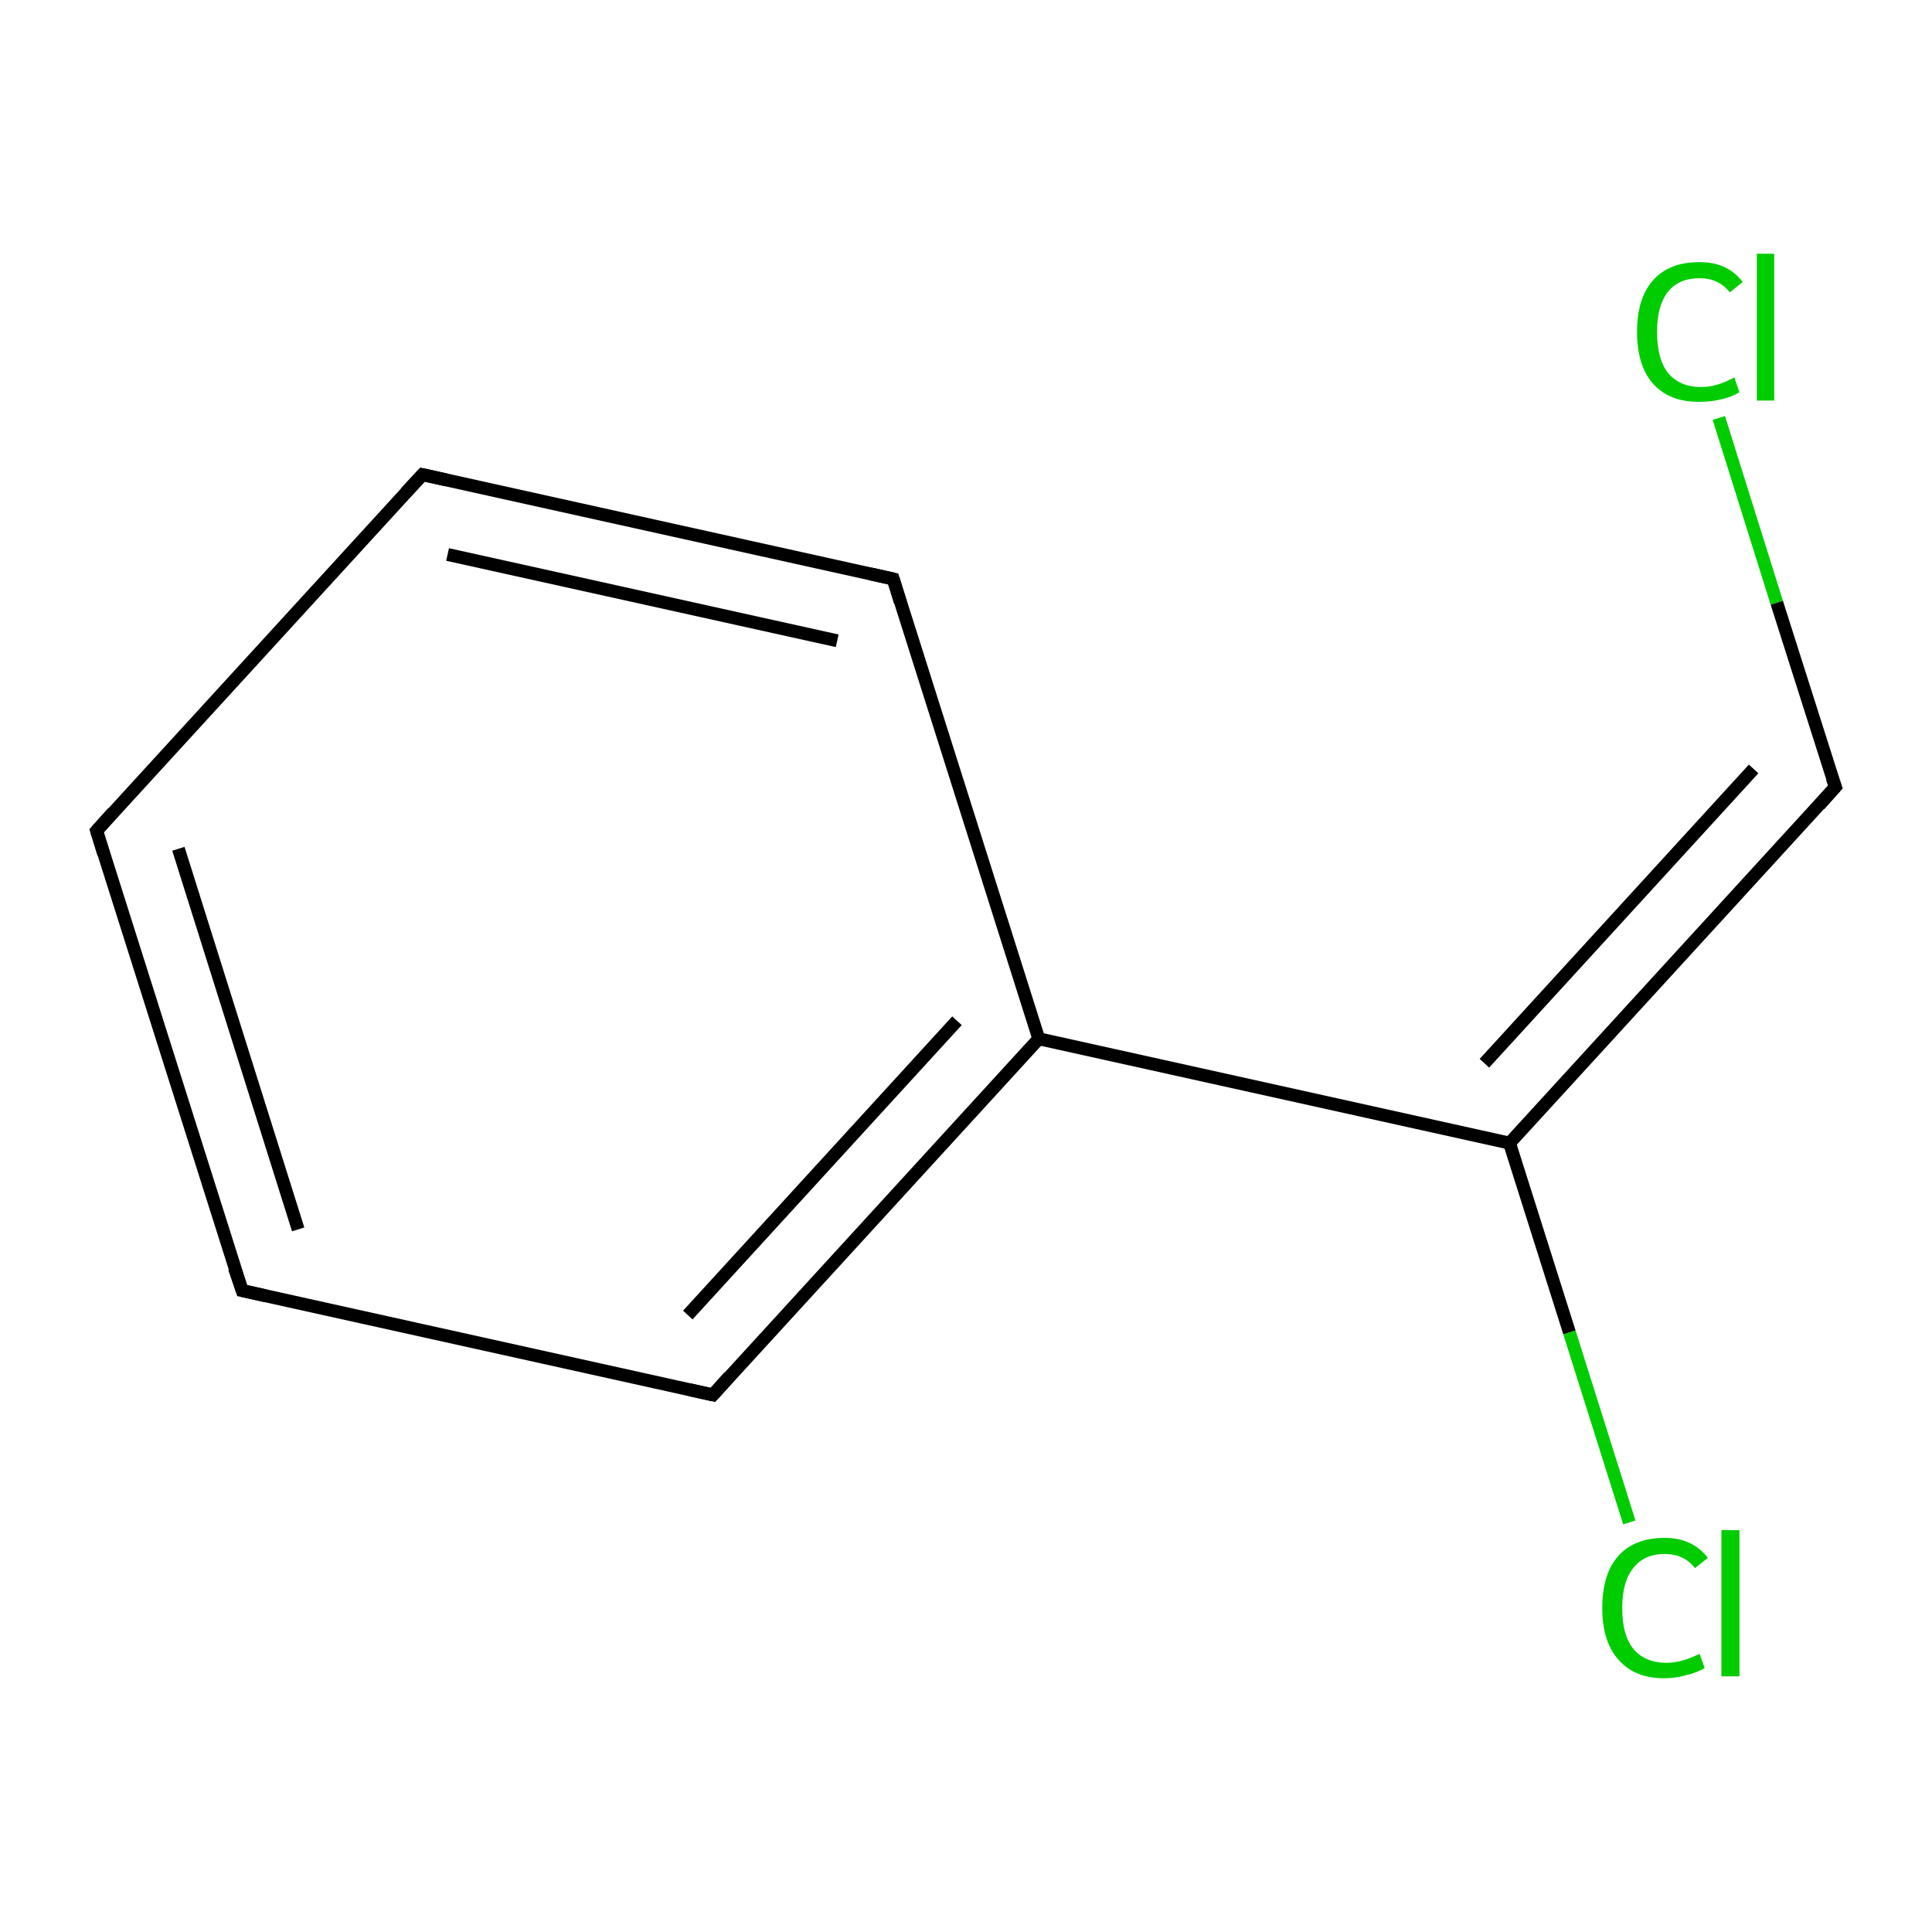 <?xml version='1.0' encoding='iso-8859-1'?>
<svg version='1.1' baseProfile='full'
              xmlns='http://www.w3.org/2000/svg'
                      xmlns:rdkit='http://www.rdkit.org/xml'
                      xmlns:xlink='http://www.w3.org/1999/xlink'
                  xml:space='preserve'
width='300px' height='300px' viewBox='0 0 300 300'>
<!-- END OF HEADER -->
<rect style='opacity:1.0;fill:#FFFFFF;stroke:none' width='300.0' height='300.0' x='0.0' y='0.0'> </rect>
<path class='bond-0 atom-0 atom-1' d='M 266.9,64.9 L 275.9,93.6' style='fill:none;fill-rule:evenodd;stroke:#00CC00;stroke-width:2.0px;stroke-linecap:butt;stroke-linejoin:miter;stroke-opacity:1' />
<path class='bond-0 atom-0 atom-1' d='M 275.9,93.6 L 285.0,122.2' style='fill:none;fill-rule:evenodd;stroke:#000000;stroke-width:2.0px;stroke-linecap:butt;stroke-linejoin:miter;stroke-opacity:1' />
<path class='bond-1 atom-1 atom-2' d='M 285.0,122.2 L 234.4,177.5' style='fill:none;fill-rule:evenodd;stroke:#000000;stroke-width:2.0px;stroke-linecap:butt;stroke-linejoin:miter;stroke-opacity:1' />
<path class='bond-1 atom-1 atom-2' d='M 272.3,119.4 L 230.5,165.1' style='fill:none;fill-rule:evenodd;stroke:#000000;stroke-width:2.0px;stroke-linecap:butt;stroke-linejoin:miter;stroke-opacity:1' />
<path class='bond-2 atom-2 atom-3' d='M 234.4,177.5 L 243.7,206.9' style='fill:none;fill-rule:evenodd;stroke:#000000;stroke-width:2.0px;stroke-linecap:butt;stroke-linejoin:miter;stroke-opacity:1' />
<path class='bond-2 atom-2 atom-3' d='M 243.7,206.9 L 253.0,236.4' style='fill:none;fill-rule:evenodd;stroke:#00CC00;stroke-width:2.0px;stroke-linecap:butt;stroke-linejoin:miter;stroke-opacity:1' />
<path class='bond-3 atom-2 atom-4' d='M 234.4,177.5 L 161.3,161.3' style='fill:none;fill-rule:evenodd;stroke:#000000;stroke-width:2.0px;stroke-linecap:butt;stroke-linejoin:miter;stroke-opacity:1' />
<path class='bond-4 atom-4 atom-5' d='M 161.3,161.3 L 110.7,216.6' style='fill:none;fill-rule:evenodd;stroke:#000000;stroke-width:2.0px;stroke-linecap:butt;stroke-linejoin:miter;stroke-opacity:1' />
<path class='bond-4 atom-4 atom-5' d='M 148.6,158.5 L 106.8,204.2' style='fill:none;fill-rule:evenodd;stroke:#000000;stroke-width:2.0px;stroke-linecap:butt;stroke-linejoin:miter;stroke-opacity:1' />
<path class='bond-5 atom-5 atom-6' d='M 110.7,216.6 L 37.6,200.4' style='fill:none;fill-rule:evenodd;stroke:#000000;stroke-width:2.0px;stroke-linecap:butt;stroke-linejoin:miter;stroke-opacity:1' />
<path class='bond-6 atom-6 atom-7' d='M 37.6,200.4 L 15.0,129.0' style='fill:none;fill-rule:evenodd;stroke:#000000;stroke-width:2.0px;stroke-linecap:butt;stroke-linejoin:miter;stroke-opacity:1' />
<path class='bond-6 atom-6 atom-7' d='M 46.3,190.9 L 27.7,131.8' style='fill:none;fill-rule:evenodd;stroke:#000000;stroke-width:2.0px;stroke-linecap:butt;stroke-linejoin:miter;stroke-opacity:1' />
<path class='bond-7 atom-7 atom-8' d='M 15.0,129.0 L 65.6,73.7' style='fill:none;fill-rule:evenodd;stroke:#000000;stroke-width:2.0px;stroke-linecap:butt;stroke-linejoin:miter;stroke-opacity:1' />
<path class='bond-8 atom-8 atom-9' d='M 65.6,73.7 L 138.7,89.9' style='fill:none;fill-rule:evenodd;stroke:#000000;stroke-width:2.0px;stroke-linecap:butt;stroke-linejoin:miter;stroke-opacity:1' />
<path class='bond-8 atom-8 atom-9' d='M 69.5,86.1 L 130.0,99.5' style='fill:none;fill-rule:evenodd;stroke:#000000;stroke-width:2.0px;stroke-linecap:butt;stroke-linejoin:miter;stroke-opacity:1' />
<path class='bond-9 atom-9 atom-4' d='M 138.7,89.9 L 161.3,161.3' style='fill:none;fill-rule:evenodd;stroke:#000000;stroke-width:2.0px;stroke-linecap:butt;stroke-linejoin:miter;stroke-opacity:1' />
<path d='M 284.5,120.8 L 285.0,122.2 L 282.5,125.0' style='fill:none;stroke:#000000;stroke-width:2.0px;stroke-linecap:butt;stroke-linejoin:miter;stroke-miterlimit:10;stroke-opacity:1;' />
<path d='M 113.2,213.8 L 110.7,216.6 L 107.1,215.8' style='fill:none;stroke:#000000;stroke-width:2.0px;stroke-linecap:butt;stroke-linejoin:miter;stroke-miterlimit:10;stroke-opacity:1;' />
<path d='M 41.2,201.2 L 37.6,200.4 L 36.4,196.9' style='fill:none;stroke:#000000;stroke-width:2.0px;stroke-linecap:butt;stroke-linejoin:miter;stroke-miterlimit:10;stroke-opacity:1;' />
<path d='M 16.1,132.6 L 15.0,129.0 L 17.5,126.2' style='fill:none;stroke:#000000;stroke-width:2.0px;stroke-linecap:butt;stroke-linejoin:miter;stroke-miterlimit:10;stroke-opacity:1;' />
<path d='M 63.0,76.5 L 65.6,73.7 L 69.2,74.5' style='fill:none;stroke:#000000;stroke-width:2.0px;stroke-linecap:butt;stroke-linejoin:miter;stroke-miterlimit:10;stroke-opacity:1;' />
<path d='M 135.1,89.1 L 138.7,89.9 L 139.8,93.5' style='fill:none;stroke:#000000;stroke-width:2.0px;stroke-linecap:butt;stroke-linejoin:miter;stroke-miterlimit:10;stroke-opacity:1;' />
<path class='atom-0' d='M 254.2 51.5
Q 254.2 46.3, 256.7 43.5
Q 259.2 40.7, 263.9 40.7
Q 268.3 40.7, 270.6 43.8
L 268.6 45.4
Q 266.9 43.2, 263.9 43.2
Q 260.7 43.2, 259.0 45.3
Q 257.3 47.5, 257.3 51.5
Q 257.3 55.7, 259.0 57.9
Q 260.8 60.1, 264.2 60.1
Q 266.6 60.1, 269.3 58.6
L 270.1 60.9
Q 269.0 61.6, 267.3 62.0
Q 265.7 62.4, 263.8 62.4
Q 259.2 62.4, 256.7 59.6
Q 254.2 56.8, 254.2 51.5
' fill='#00CC00'/>
<path class='atom-0' d='M 272.8 39.4
L 275.5 39.4
L 275.5 62.2
L 272.8 62.2
L 272.8 39.4
' fill='#00CC00'/>
<path class='atom-3' d='M 248.8 249.7
Q 248.8 244.4, 251.3 241.6
Q 253.8 238.8, 258.5 238.8
Q 262.8 238.8, 265.2 241.9
L 263.2 243.5
Q 261.5 241.3, 258.5 241.3
Q 255.3 241.3, 253.6 243.5
Q 251.9 245.6, 251.9 249.7
Q 251.9 253.9, 253.6 256.0
Q 255.4 258.2, 258.8 258.2
Q 261.1 258.2, 263.9 256.8
L 264.7 259.0
Q 263.6 259.7, 261.9 260.1
Q 260.2 260.6, 258.4 260.6
Q 253.8 260.6, 251.3 257.7
Q 248.8 254.9, 248.8 249.7
' fill='#00CC00'/>
<path class='atom-3' d='M 267.3 237.6
L 270.1 237.6
L 270.1 260.3
L 267.3 260.3
L 267.3 237.6
' fill='#00CC00'/>
</svg>
